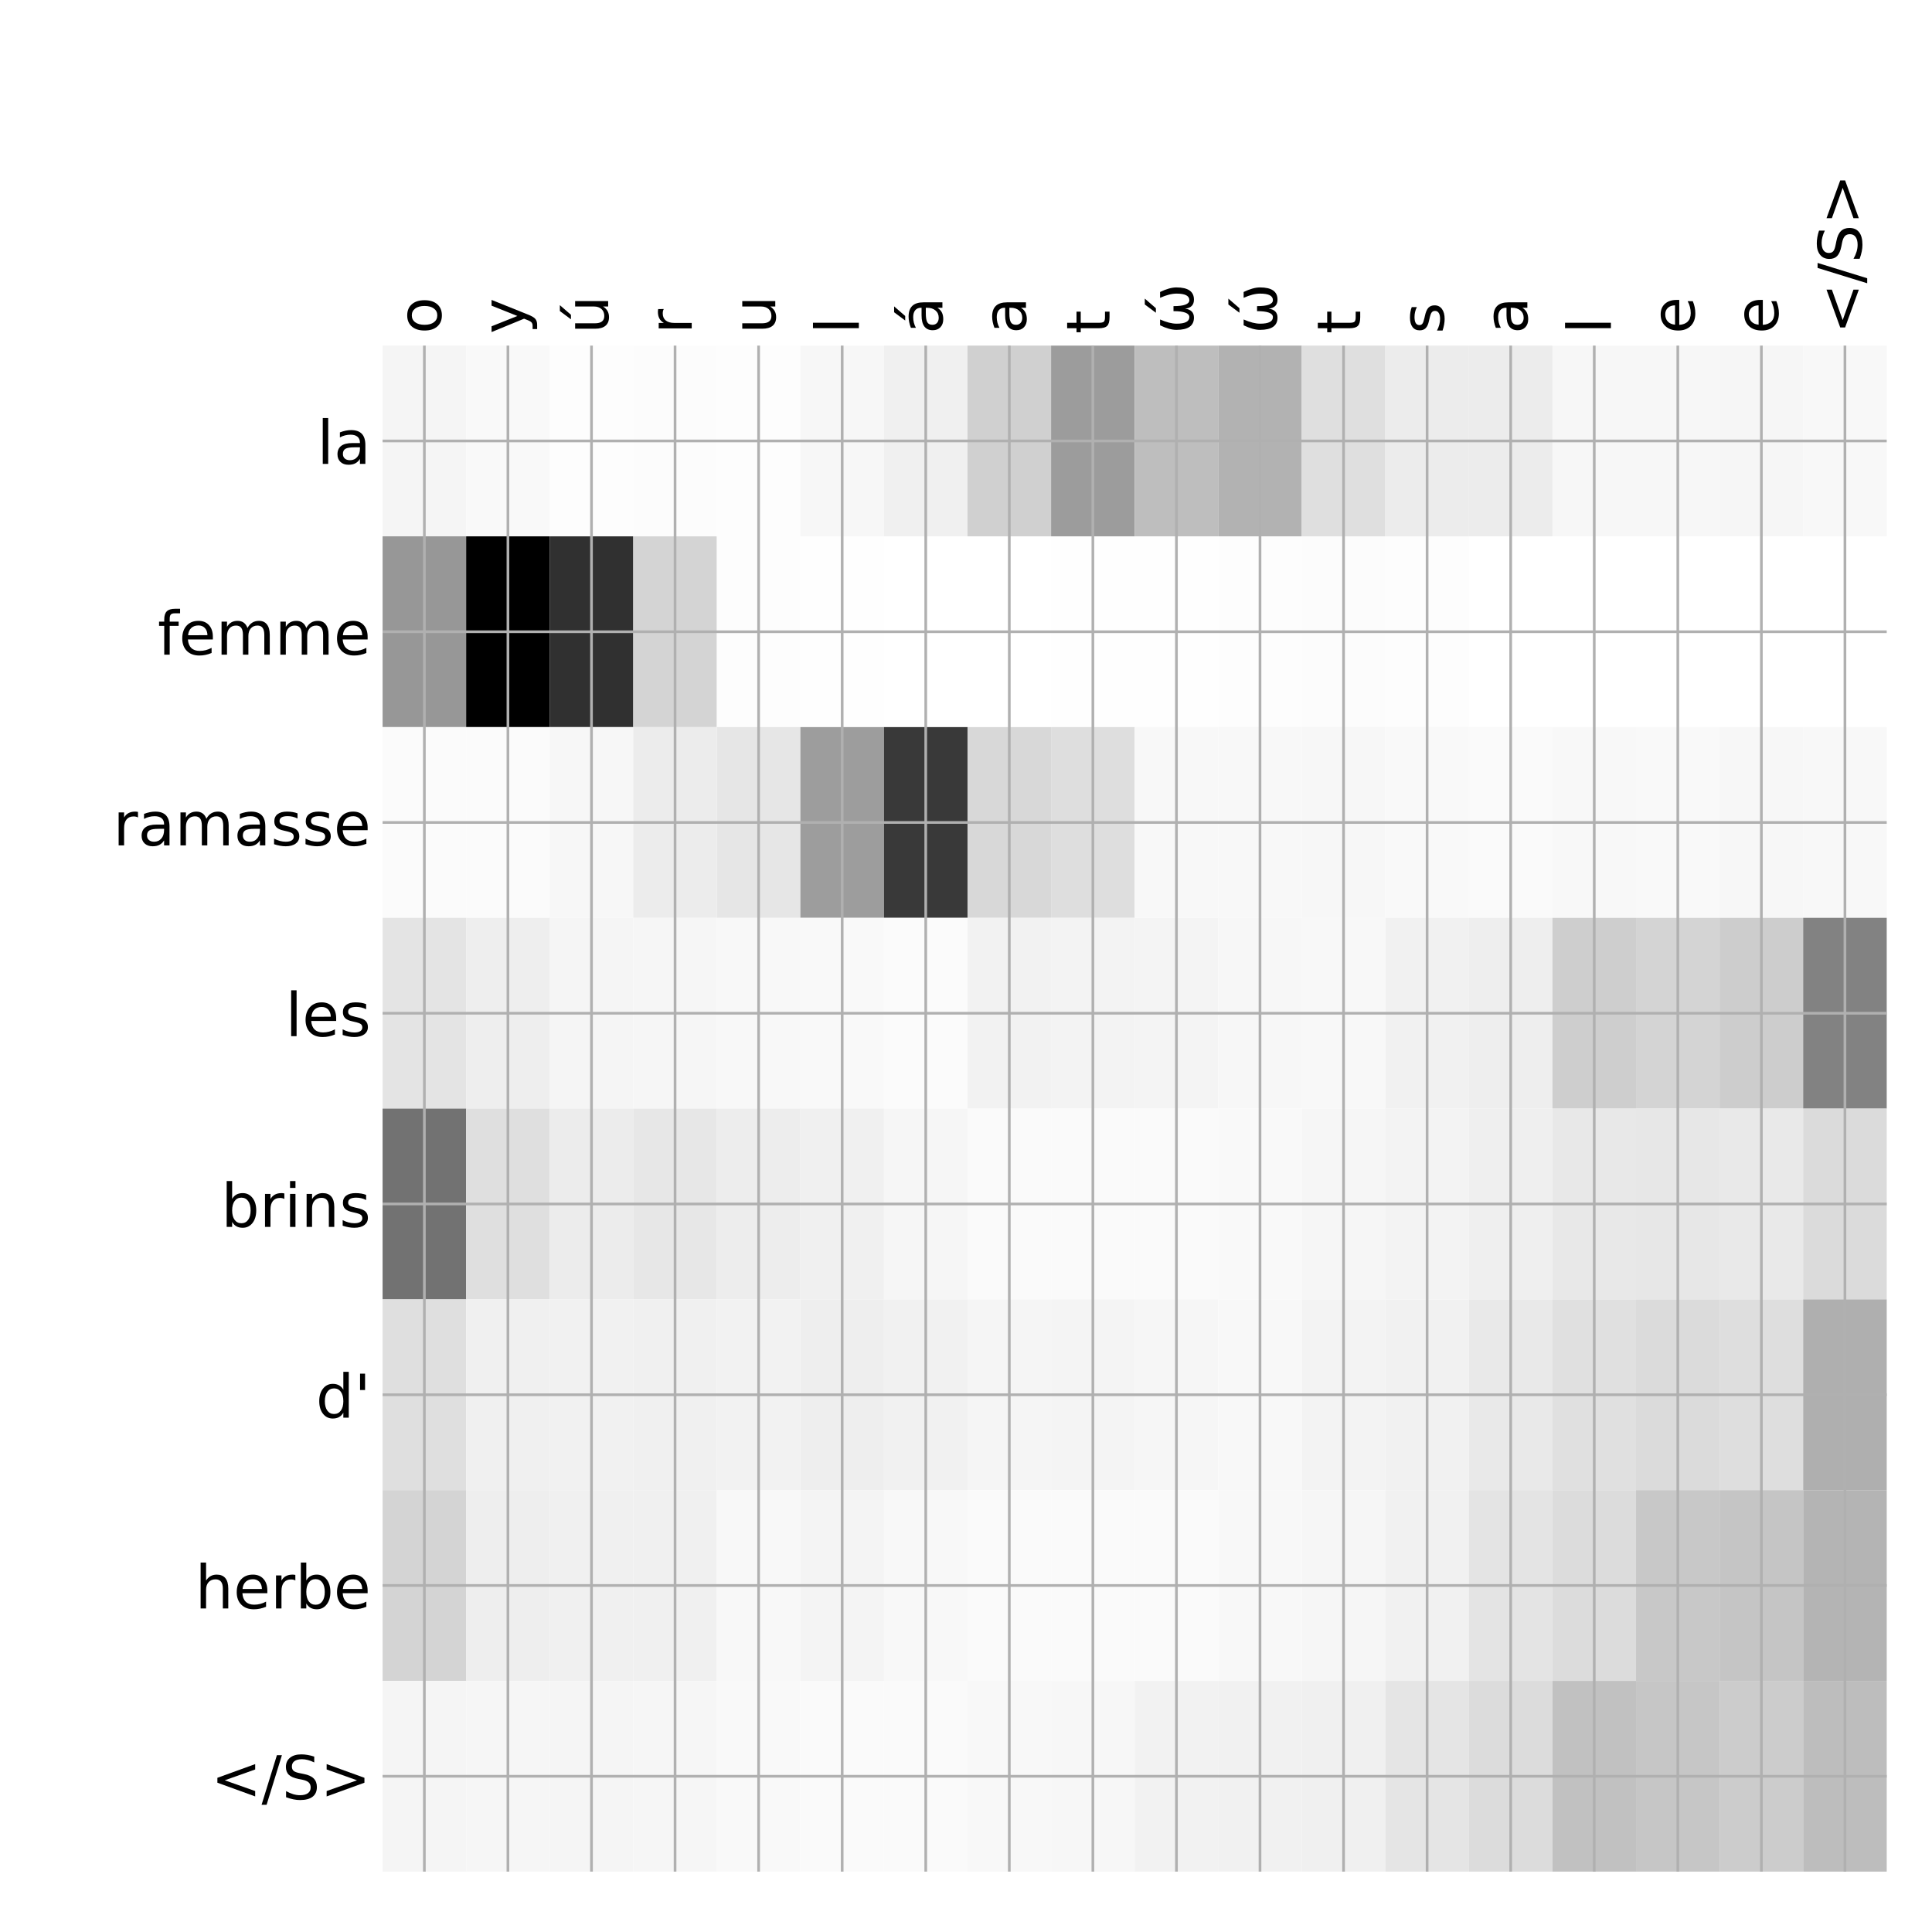 <?xml version="1.0" encoding="utf-8" standalone="no"?>
<!DOCTYPE svg PUBLIC "-//W3C//DTD SVG 1.1//EN"
  "http://www.w3.org/Graphics/SVG/1.1/DTD/svg11.dtd">
<!-- Created with matplotlib (http://matplotlib.org/) -->
<svg height="576pt" version="1.1" viewBox="0 0 576 576" width="576pt" xmlns="http://www.w3.org/2000/svg" xmlns:xlink="http://www.w3.org/1999/xlink">
 <defs>
  <style type="text/css">
*{stroke-linecap:butt;stroke-linejoin:round;}
  </style>
 </defs>
 <g id="figure_1">
  <g id="patch_1">
   <path d="M 0 576 
L 576 576 
L 576 0 
L 0 0 
z
" style="fill:#ffffff;"/>
  </g>
  <g id="axes_1">
   <g id="PolyCollection_1">
    <path clip-path="url(#pc22d79a49d)" d="M 114.062 103.033 
L 114.062 159.904 
L 138.976 159.904 
L 138.976 103.033 
L 114.062 103.033 
z
" style="fill:#f5f5f5;"/>
    <path clip-path="url(#pc22d79a49d)" d="M 138.976 103.033 
L 138.976 159.904 
L 163.889 159.904 
L 163.889 103.033 
L 138.976 103.033 
z
" style="fill:#f9f9f9;"/>
    <path clip-path="url(#pc22d79a49d)" d="M 163.889 103.033 
L 163.889 159.904 
L 188.802 159.904 
L 188.802 103.033 
L 163.889 103.033 
z
" style="fill:#fdfdfd;"/>
    <path clip-path="url(#pc22d79a49d)" d="M 188.802 103.033 
L 188.802 159.904 
L 213.715 159.904 
L 213.715 103.033 
L 188.802 103.033 
z
" style="fill:#fcfcfc;"/>
    <path clip-path="url(#pc22d79a49d)" d="M 213.715 103.033 
L 213.715 159.904 
L 238.628 159.904 
L 238.628 103.033 
L 213.715 103.033 
z
" style="fill:#fdfdfd;"/>
    <path clip-path="url(#pc22d79a49d)" d="M 238.628 103.033 
L 238.628 159.904 
L 263.542 159.904 
L 263.542 103.033 
L 238.628 103.033 
z
" style="fill:#f7f7f7;"/>
    <path clip-path="url(#pc22d79a49d)" d="M 263.542 103.033 
L 263.542 159.904 
L 288.455 159.904 
L 288.455 103.033 
L 263.542 103.033 
z
" style="fill:#f0f0f0;"/>
    <path clip-path="url(#pc22d79a49d)" d="M 288.455 103.033 
L 288.455 159.904 
L 313.368 159.904 
L 313.368 103.033 
L 288.455 103.033 
z
" style="fill:#d0d0d0;"/>
    <path clip-path="url(#pc22d79a49d)" d="M 313.368 103.033 
L 313.368 159.904 
L 338.281 159.904 
L 338.281 103.033 
L 313.368 103.033 
z
" style="fill:#9c9c9c;"/>
    <path clip-path="url(#pc22d79a49d)" d="M 338.281 103.033 
L 338.281 159.904 
L 363.194 159.904 
L 363.194 103.033 
L 338.281 103.033 
z
" style="fill:#bebebe;"/>
    <path clip-path="url(#pc22d79a49d)" d="M 363.194 103.033 
L 363.194 159.904 
L 388.108 159.904 
L 388.108 103.033 
L 363.194 103.033 
z
" style="fill:#b2b2b2;"/>
    <path clip-path="url(#pc22d79a49d)" d="M 388.108 103.033 
L 388.108 159.904 
L 413.021 159.904 
L 413.021 103.033 
L 388.108 103.033 
z
" style="fill:#dfdfdf;"/>
    <path clip-path="url(#pc22d79a49d)" d="M 413.021 103.033 
L 413.021 159.904 
L 437.934 159.904 
L 437.934 103.033 
L 413.021 103.033 
z
" style="fill:#ececec;"/>
    <path clip-path="url(#pc22d79a49d)" d="M 437.934 103.033 
L 437.934 159.904 
L 462.847 159.904 
L 462.847 103.033 
L 437.934 103.033 
z
" style="fill:#ececec;"/>
    <path clip-path="url(#pc22d79a49d)" d="M 462.847 103.033 
L 462.847 159.904 
L 487.76 159.904 
L 487.76 103.033 
L 462.847 103.033 
z
" style="fill:#f7f7f7;"/>
    <path clip-path="url(#pc22d79a49d)" d="M 487.76 103.033 
L 487.76 159.904 
L 512.674 159.904 
L 512.674 103.033 
L 487.76 103.033 
z
" style="fill:#f7f7f7;"/>
    <path clip-path="url(#pc22d79a49d)" d="M 512.674 103.033 
L 512.674 159.904 
L 537.587 159.904 
L 537.587 103.033 
L 512.674 103.033 
z
" style="fill:#f6f6f6;"/>
    <path clip-path="url(#pc22d79a49d)" d="M 537.587 103.033 
L 537.587 159.904 
L 562.5 159.904 
L 562.5 103.033 
L 537.587 103.033 
z
" style="fill:#f8f8f8;"/>
    <path clip-path="url(#pc22d79a49d)" d="M 114.062 159.904 
L 114.062 216.775 
L 138.976 216.775 
L 138.976 159.904 
L 114.062 159.904 
z
" style="fill:#979797;"/>
    <path clip-path="url(#pc22d79a49d)" d="M 138.976 159.904 
L 138.976 216.775 
L 163.889 216.775 
L 163.889 159.904 
L 138.976 159.904 
z
"/>
    <path clip-path="url(#pc22d79a49d)" d="M 163.889 159.904 
L 163.889 216.775 
L 188.802 216.775 
L 188.802 159.904 
L 163.889 159.904 
z
" style="fill:#303030;"/>
    <path clip-path="url(#pc22d79a49d)" d="M 188.802 159.904 
L 188.802 216.775 
L 213.715 216.775 
L 213.715 159.904 
L 188.802 159.904 
z
" style="fill:#d4d4d4;"/>
    <path clip-path="url(#pc22d79a49d)" d="M 213.715 159.904 
L 213.715 216.775 
L 238.628 216.775 
L 238.628 159.904 
L 213.715 159.904 
z
" style="fill:#fdfdfd;"/>
    <path clip-path="url(#pc22d79a49d)" d="M 238.628 159.904 
L 238.628 216.775 
L 263.542 216.775 
L 263.542 159.904 
L 238.628 159.904 
z
" style="fill:#fefefe;"/>
    <path clip-path="url(#pc22d79a49d)" d="M 263.542 159.904 
L 263.542 216.775 
L 288.455 216.775 
L 288.455 159.904 
L 263.542 159.904 
z
" style="fill:#ffffff;"/>
    <path clip-path="url(#pc22d79a49d)" d="M 288.455 159.904 
L 288.455 216.775 
L 313.368 216.775 
L 313.368 159.904 
L 288.455 159.904 
z
" style="fill:#ffffff;"/>
    <path clip-path="url(#pc22d79a49d)" d="M 313.368 159.904 
L 313.368 216.775 
L 338.281 216.775 
L 338.281 159.904 
L 313.368 159.904 
z
" style="fill:#fefefe;"/>
    <path clip-path="url(#pc22d79a49d)" d="M 338.281 159.904 
L 338.281 216.775 
L 363.194 216.775 
L 363.194 159.904 
L 338.281 159.904 
z
" style="fill:#fefefe;"/>
    <path clip-path="url(#pc22d79a49d)" d="M 363.194 159.904 
L 363.194 216.775 
L 388.108 216.775 
L 388.108 159.904 
L 363.194 159.904 
z
" style="fill:#fdfdfd;"/>
    <path clip-path="url(#pc22d79a49d)" d="M 388.108 159.904 
L 388.108 216.775 
L 413.021 216.775 
L 413.021 159.904 
L 388.108 159.904 
z
" style="fill:#fcfcfc;"/>
    <path clip-path="url(#pc22d79a49d)" d="M 413.021 159.904 
L 413.021 216.775 
L 437.934 216.775 
L 437.934 159.904 
L 413.021 159.904 
z
" style="fill:#fdfdfd;"/>
    <path clip-path="url(#pc22d79a49d)" d="M 437.934 159.904 
L 437.934 216.775 
L 462.847 216.775 
L 462.847 159.904 
L 437.934 159.904 
z
" style="fill:#ffffff;"/>
    <path clip-path="url(#pc22d79a49d)" d="M 462.847 159.904 
L 462.847 216.775 
L 487.76 216.775 
L 487.76 159.904 
L 462.847 159.904 
z
" style="fill:#ffffff;"/>
    <path clip-path="url(#pc22d79a49d)" d="M 487.76 159.904 
L 487.76 216.775 
L 512.674 216.775 
L 512.674 159.904 
L 487.76 159.904 
z
" style="fill:#ffffff;"/>
    <path clip-path="url(#pc22d79a49d)" d="M 512.674 159.904 
L 512.674 216.775 
L 537.587 216.775 
L 537.587 159.904 
L 512.674 159.904 
z
" style="fill:#ffffff;"/>
    <path clip-path="url(#pc22d79a49d)" d="M 537.587 159.904 
L 537.587 216.775 
L 562.5 216.775 
L 562.5 159.904 
L 537.587 159.904 
z
" style="fill:#ffffff;"/>
    <path clip-path="url(#pc22d79a49d)" d="M 114.062 216.775 
L 114.062 273.646 
L 138.976 273.646 
L 138.976 216.775 
L 114.062 216.775 
z
" style="fill:#fbfbfb;"/>
    <path clip-path="url(#pc22d79a49d)" d="M 138.976 216.775 
L 138.976 273.646 
L 163.889 273.646 
L 163.889 216.775 
L 138.976 216.775 
z
" style="fill:#fbfbfb;"/>
    <path clip-path="url(#pc22d79a49d)" d="M 163.889 216.775 
L 163.889 273.646 
L 188.802 273.646 
L 188.802 216.775 
L 163.889 216.775 
z
" style="fill:#f7f7f7;"/>
    <path clip-path="url(#pc22d79a49d)" d="M 188.802 216.775 
L 188.802 273.646 
L 213.715 273.646 
L 213.715 216.775 
L 188.802 216.775 
z
" style="fill:#ececec;"/>
    <path clip-path="url(#pc22d79a49d)" d="M 213.715 216.775 
L 213.715 273.646 
L 238.628 273.646 
L 238.628 216.775 
L 213.715 216.775 
z
" style="fill:#e6e6e6;"/>
    <path clip-path="url(#pc22d79a49d)" d="M 238.628 216.775 
L 238.628 273.646 
L 263.542 273.646 
L 263.542 216.775 
L 238.628 216.775 
z
" style="fill:#9d9d9d;"/>
    <path clip-path="url(#pc22d79a49d)" d="M 263.542 216.775 
L 263.542 273.646 
L 288.455 273.646 
L 288.455 216.775 
L 263.542 216.775 
z
" style="fill:#393939;"/>
    <path clip-path="url(#pc22d79a49d)" d="M 288.455 216.775 
L 288.455 273.646 
L 313.368 273.646 
L 313.368 216.775 
L 288.455 216.775 
z
" style="fill:#d8d8d8;"/>
    <path clip-path="url(#pc22d79a49d)" d="M 313.368 216.775 
L 313.368 273.646 
L 338.281 273.646 
L 338.281 216.775 
L 313.368 216.775 
z
" style="fill:#dedede;"/>
    <path clip-path="url(#pc22d79a49d)" d="M 338.281 216.775 
L 338.281 273.646 
L 363.194 273.646 
L 363.194 216.775 
L 338.281 216.775 
z
" style="fill:#f8f8f8;"/>
    <path clip-path="url(#pc22d79a49d)" d="M 363.194 216.775 
L 363.194 273.646 
L 388.108 273.646 
L 388.108 216.775 
L 363.194 216.775 
z
" style="fill:#f8f8f8;"/>
    <path clip-path="url(#pc22d79a49d)" d="M 388.108 216.775 
L 388.108 273.646 
L 413.021 273.646 
L 413.021 216.775 
L 388.108 216.775 
z
" style="fill:#f7f7f7;"/>
    <path clip-path="url(#pc22d79a49d)" d="M 413.021 216.775 
L 413.021 273.646 
L 437.934 273.646 
L 437.934 216.775 
L 413.021 216.775 
z
" style="fill:#f9f9f9;"/>
    <path clip-path="url(#pc22d79a49d)" d="M 437.934 216.775 
L 437.934 273.646 
L 462.847 273.646 
L 462.847 216.775 
L 437.934 216.775 
z
" style="fill:#fafafa;"/>
    <path clip-path="url(#pc22d79a49d)" d="M 462.847 216.775 
L 462.847 273.646 
L 487.76 273.646 
L 487.76 216.775 
L 462.847 216.775 
z
" style="fill:#f8f8f8;"/>
    <path clip-path="url(#pc22d79a49d)" d="M 487.76 216.775 
L 487.76 273.646 
L 512.674 273.646 
L 512.674 216.775 
L 487.76 216.775 
z
" style="fill:#f9f9f9;"/>
    <path clip-path="url(#pc22d79a49d)" d="M 512.674 216.775 
L 512.674 273.646 
L 537.587 273.646 
L 537.587 216.775 
L 512.674 216.775 
z
" style="fill:#f7f7f7;"/>
    <path clip-path="url(#pc22d79a49d)" d="M 537.587 216.775 
L 537.587 273.646 
L 562.5 273.646 
L 562.5 216.775 
L 537.587 216.775 
z
" style="fill:#f8f8f8;"/>
    <path clip-path="url(#pc22d79a49d)" d="M 114.062 273.646 
L 114.062 330.517 
L 138.976 330.517 
L 138.976 273.646 
L 114.062 273.646 
z
" style="fill:#e4e4e4;"/>
    <path clip-path="url(#pc22d79a49d)" d="M 138.976 273.646 
L 138.976 330.517 
L 163.889 330.517 
L 163.889 273.646 
L 138.976 273.646 
z
" style="fill:#eeeeee;"/>
    <path clip-path="url(#pc22d79a49d)" d="M 163.889 273.646 
L 163.889 330.517 
L 188.802 330.517 
L 188.802 273.646 
L 163.889 273.646 
z
" style="fill:#f5f5f5;"/>
    <path clip-path="url(#pc22d79a49d)" d="M 188.802 273.646 
L 188.802 330.517 
L 213.715 330.517 
L 213.715 273.646 
L 188.802 273.646 
z
" style="fill:#f6f6f6;"/>
    <path clip-path="url(#pc22d79a49d)" d="M 213.715 273.646 
L 213.715 330.517 
L 238.628 330.517 
L 238.628 273.646 
L 213.715 273.646 
z
" style="fill:#f8f8f8;"/>
    <path clip-path="url(#pc22d79a49d)" d="M 238.628 273.646 
L 238.628 330.517 
L 263.542 330.517 
L 263.542 273.646 
L 238.628 273.646 
z
" style="fill:#f9f9f9;"/>
    <path clip-path="url(#pc22d79a49d)" d="M 263.542 273.646 
L 263.542 330.517 
L 288.455 330.517 
L 288.455 273.646 
L 263.542 273.646 
z
" style="fill:#fbfbfb;"/>
    <path clip-path="url(#pc22d79a49d)" d="M 288.455 273.646 
L 288.455 330.517 
L 313.368 330.517 
L 313.368 273.646 
L 288.455 273.646 
z
" style="fill:#f2f2f2;"/>
    <path clip-path="url(#pc22d79a49d)" d="M 313.368 273.646 
L 313.368 330.517 
L 338.281 330.517 
L 338.281 273.646 
L 313.368 273.646 
z
" style="fill:#f3f3f3;"/>
    <path clip-path="url(#pc22d79a49d)" d="M 338.281 273.646 
L 338.281 330.517 
L 363.194 330.517 
L 363.194 273.646 
L 338.281 273.646 
z
" style="fill:#f4f4f4;"/>
    <path clip-path="url(#pc22d79a49d)" d="M 363.194 273.646 
L 363.194 330.517 
L 388.108 330.517 
L 388.108 273.646 
L 363.194 273.646 
z
" style="fill:#f7f7f7;"/>
    <path clip-path="url(#pc22d79a49d)" d="M 388.108 273.646 
L 388.108 330.517 
L 413.021 330.517 
L 413.021 273.646 
L 388.108 273.646 
z
" style="fill:#f8f8f8;"/>
    <path clip-path="url(#pc22d79a49d)" d="M 413.021 273.646 
L 413.021 330.517 
L 437.934 330.517 
L 437.934 273.646 
L 413.021 273.646 
z
" style="fill:#f1f1f1;"/>
    <path clip-path="url(#pc22d79a49d)" d="M 437.934 273.646 
L 437.934 330.517 
L 462.847 330.517 
L 462.847 273.646 
L 437.934 273.646 
z
" style="fill:#eeeeee;"/>
    <path clip-path="url(#pc22d79a49d)" d="M 462.847 273.646 
L 462.847 330.517 
L 487.76 330.517 
L 487.76 273.646 
L 462.847 273.646 
z
" style="fill:#cecece;"/>
    <path clip-path="url(#pc22d79a49d)" d="M 487.76 273.646 
L 487.76 330.517 
L 512.674 330.517 
L 512.674 273.646 
L 487.76 273.646 
z
" style="fill:#d4d4d4;"/>
    <path clip-path="url(#pc22d79a49d)" d="M 512.674 273.646 
L 512.674 330.517 
L 537.587 330.517 
L 537.587 273.646 
L 512.674 273.646 
z
" style="fill:#cdcdcd;"/>
    <path clip-path="url(#pc22d79a49d)" d="M 537.587 273.646 
L 537.587 330.517 
L 562.5 330.517 
L 562.5 273.646 
L 537.587 273.646 
z
" style="fill:#828282;"/>
    <path clip-path="url(#pc22d79a49d)" d="M 114.062 330.517 
L 114.062 387.387 
L 138.976 387.387 
L 138.976 330.517 
L 114.062 330.517 
z
" style="fill:#727272;"/>
    <path clip-path="url(#pc22d79a49d)" d="M 138.976 330.517 
L 138.976 387.387 
L 163.889 387.387 
L 163.889 330.517 
L 138.976 330.517 
z
" style="fill:#dfdfdf;"/>
    <path clip-path="url(#pc22d79a49d)" d="M 163.889 330.517 
L 163.889 387.387 
L 188.802 387.387 
L 188.802 330.517 
L 163.889 330.517 
z
" style="fill:#ececec;"/>
    <path clip-path="url(#pc22d79a49d)" d="M 188.802 330.517 
L 188.802 387.387 
L 213.715 387.387 
L 213.715 330.517 
L 188.802 330.517 
z
" style="fill:#e7e7e7;"/>
    <path clip-path="url(#pc22d79a49d)" d="M 213.715 330.517 
L 213.715 387.387 
L 238.628 387.387 
L 238.628 330.517 
L 213.715 330.517 
z
" style="fill:#ededed;"/>
    <path clip-path="url(#pc22d79a49d)" d="M 238.628 330.517 
L 238.628 387.387 
L 263.542 387.387 
L 263.542 330.517 
L 238.628 330.517 
z
" style="fill:#f0f0f0;"/>
    <path clip-path="url(#pc22d79a49d)" d="M 263.542 330.517 
L 263.542 387.387 
L 288.455 387.387 
L 288.455 330.517 
L 263.542 330.517 
z
" style="fill:#f6f6f6;"/>
    <path clip-path="url(#pc22d79a49d)" d="M 288.455 330.517 
L 288.455 387.387 
L 313.368 387.387 
L 313.368 330.517 
L 288.455 330.517 
z
" style="fill:#fafafa;"/>
    <path clip-path="url(#pc22d79a49d)" d="M 313.368 330.517 
L 313.368 387.387 
L 338.281 387.387 
L 338.281 330.517 
L 313.368 330.517 
z
" style="fill:#fafafa;"/>
    <path clip-path="url(#pc22d79a49d)" d="M 338.281 330.517 
L 338.281 387.387 
L 363.194 387.387 
L 363.194 330.517 
L 338.281 330.517 
z
" style="fill:#fafafa;"/>
    <path clip-path="url(#pc22d79a49d)" d="M 363.194 330.517 
L 363.194 387.387 
L 388.108 387.387 
L 388.108 330.517 
L 363.194 330.517 
z
" style="fill:#f9f9f9;"/>
    <path clip-path="url(#pc22d79a49d)" d="M 388.108 330.517 
L 388.108 387.387 
L 413.021 387.387 
L 413.021 330.517 
L 388.108 330.517 
z
" style="fill:#f6f6f6;"/>
    <path clip-path="url(#pc22d79a49d)" d="M 413.021 330.517 
L 413.021 387.387 
L 437.934 387.387 
L 437.934 330.517 
L 413.021 330.517 
z
" style="fill:#f3f3f3;"/>
    <path clip-path="url(#pc22d79a49d)" d="M 437.934 330.517 
L 437.934 387.387 
L 462.847 387.387 
L 462.847 330.517 
L 437.934 330.517 
z
" style="fill:#efefef;"/>
    <path clip-path="url(#pc22d79a49d)" d="M 462.847 330.517 
L 462.847 387.387 
L 487.76 387.387 
L 487.76 330.517 
L 462.847 330.517 
z
" style="fill:#e8e8e8;"/>
    <path clip-path="url(#pc22d79a49d)" d="M 487.76 330.517 
L 487.76 387.387 
L 512.674 387.387 
L 512.674 330.517 
L 487.76 330.517 
z
" style="fill:#e7e7e7;"/>
    <path clip-path="url(#pc22d79a49d)" d="M 512.674 330.517 
L 512.674 387.387 
L 537.587 387.387 
L 537.587 330.517 
L 512.674 330.517 
z
" style="fill:#e9e9e9;"/>
    <path clip-path="url(#pc22d79a49d)" d="M 537.587 330.517 
L 537.587 387.387 
L 562.5 387.387 
L 562.5 330.517 
L 537.587 330.517 
z
" style="fill:#dbdbdb;"/>
    <path clip-path="url(#pc22d79a49d)" d="M 114.062 387.387 
L 114.062 444.258 
L 138.976 444.258 
L 138.976 387.387 
L 114.062 387.387 
z
" style="fill:#dfdfdf;"/>
    <path clip-path="url(#pc22d79a49d)" d="M 138.976 387.387 
L 138.976 444.258 
L 163.889 444.258 
L 163.889 387.387 
L 138.976 387.387 
z
" style="fill:#f0f0f0;"/>
    <path clip-path="url(#pc22d79a49d)" d="M 163.889 387.387 
L 163.889 444.258 
L 188.802 444.258 
L 188.802 387.387 
L 163.889 387.387 
z
" style="fill:#f1f1f1;"/>
    <path clip-path="url(#pc22d79a49d)" d="M 188.802 387.387 
L 188.802 444.258 
L 213.715 444.258 
L 213.715 387.387 
L 188.802 387.387 
z
" style="fill:#f0f0f0;"/>
    <path clip-path="url(#pc22d79a49d)" d="M 213.715 387.387 
L 213.715 444.258 
L 238.628 444.258 
L 238.628 387.387 
L 213.715 387.387 
z
" style="fill:#f2f2f2;"/>
    <path clip-path="url(#pc22d79a49d)" d="M 238.628 387.387 
L 238.628 444.258 
L 263.542 444.258 
L 263.542 387.387 
L 238.628 387.387 
z
" style="fill:#eeeeee;"/>
    <path clip-path="url(#pc22d79a49d)" d="M 263.542 387.387 
L 263.542 444.258 
L 288.455 444.258 
L 288.455 387.387 
L 263.542 387.387 
z
" style="fill:#f1f1f1;"/>
    <path clip-path="url(#pc22d79a49d)" d="M 288.455 387.387 
L 288.455 444.258 
L 313.368 444.258 
L 313.368 387.387 
L 288.455 387.387 
z
" style="fill:#f5f5f5;"/>
    <path clip-path="url(#pc22d79a49d)" d="M 313.368 387.387 
L 313.368 444.258 
L 338.281 444.258 
L 338.281 387.387 
L 313.368 387.387 
z
" style="fill:#f4f4f4;"/>
    <path clip-path="url(#pc22d79a49d)" d="M 338.281 387.387 
L 338.281 444.258 
L 363.194 444.258 
L 363.194 387.387 
L 338.281 387.387 
z
" style="fill:#f6f6f6;"/>
    <path clip-path="url(#pc22d79a49d)" d="M 363.194 387.387 
L 363.194 444.258 
L 388.108 444.258 
L 388.108 387.387 
L 363.194 387.387 
z
" style="fill:#f8f8f8;"/>
    <path clip-path="url(#pc22d79a49d)" d="M 388.108 387.387 
L 388.108 444.258 
L 413.021 444.258 
L 413.021 387.387 
L 388.108 387.387 
z
" style="fill:#f3f3f3;"/>
    <path clip-path="url(#pc22d79a49d)" d="M 413.021 387.387 
L 413.021 444.258 
L 437.934 444.258 
L 437.934 387.387 
L 413.021 387.387 
z
" style="fill:#f1f1f1;"/>
    <path clip-path="url(#pc22d79a49d)" d="M 437.934 387.387 
L 437.934 444.258 
L 462.847 444.258 
L 462.847 387.387 
L 437.934 387.387 
z
" style="fill:#e9e9e9;"/>
    <path clip-path="url(#pc22d79a49d)" d="M 462.847 387.387 
L 462.847 444.258 
L 487.76 444.258 
L 487.76 387.387 
L 462.847 387.387 
z
" style="fill:#e0e0e0;"/>
    <path clip-path="url(#pc22d79a49d)" d="M 487.76 387.387 
L 487.76 444.258 
L 512.674 444.258 
L 512.674 387.387 
L 487.76 387.387 
z
" style="fill:#dbdbdb;"/>
    <path clip-path="url(#pc22d79a49d)" d="M 512.674 387.387 
L 512.674 444.258 
L 537.587 444.258 
L 537.587 387.387 
L 512.674 387.387 
z
" style="fill:#dedede;"/>
    <path clip-path="url(#pc22d79a49d)" d="M 537.587 387.387 
L 537.587 444.258 
L 562.5 444.258 
L 562.5 387.387 
L 537.587 387.387 
z
" style="fill:#afafaf;"/>
    <path clip-path="url(#pc22d79a49d)" d="M 114.062 444.258 
L 114.062 501.129 
L 138.976 501.129 
L 138.976 444.258 
L 114.062 444.258 
z
" style="fill:#d4d4d4;"/>
    <path clip-path="url(#pc22d79a49d)" d="M 138.976 444.258 
L 138.976 501.129 
L 163.889 501.129 
L 163.889 444.258 
L 138.976 444.258 
z
" style="fill:#eeeeee;"/>
    <path clip-path="url(#pc22d79a49d)" d="M 163.889 444.258 
L 163.889 501.129 
L 188.802 501.129 
L 188.802 444.258 
L 163.889 444.258 
z
" style="fill:#f0f0f0;"/>
    <path clip-path="url(#pc22d79a49d)" d="M 188.802 444.258 
L 188.802 501.129 
L 213.715 501.129 
L 213.715 444.258 
L 188.802 444.258 
z
" style="fill:#f0f0f0;"/>
    <path clip-path="url(#pc22d79a49d)" d="M 213.715 444.258 
L 213.715 501.129 
L 238.628 501.129 
L 238.628 444.258 
L 213.715 444.258 
z
" style="fill:#f8f8f8;"/>
    <path clip-path="url(#pc22d79a49d)" d="M 238.628 444.258 
L 238.628 501.129 
L 263.542 501.129 
L 263.542 444.258 
L 238.628 444.258 
z
" style="fill:#f4f4f4;"/>
    <path clip-path="url(#pc22d79a49d)" d="M 263.542 444.258 
L 263.542 501.129 
L 288.455 501.129 
L 288.455 444.258 
L 263.542 444.258 
z
" style="fill:#f8f8f8;"/>
    <path clip-path="url(#pc22d79a49d)" d="M 288.455 444.258 
L 288.455 501.129 
L 313.368 501.129 
L 313.368 444.258 
L 288.455 444.258 
z
" style="fill:#fafafa;"/>
    <path clip-path="url(#pc22d79a49d)" d="M 313.368 444.258 
L 313.368 501.129 
L 338.281 501.129 
L 338.281 444.258 
L 313.368 444.258 
z
" style="fill:#fafafa;"/>
    <path clip-path="url(#pc22d79a49d)" d="M 338.281 444.258 
L 338.281 501.129 
L 363.194 501.129 
L 363.194 444.258 
L 338.281 444.258 
z
" style="fill:#fafafa;"/>
    <path clip-path="url(#pc22d79a49d)" d="M 363.194 444.258 
L 363.194 501.129 
L 388.108 501.129 
L 388.108 444.258 
L 363.194 444.258 
z
" style="fill:#f8f8f8;"/>
    <path clip-path="url(#pc22d79a49d)" d="M 388.108 444.258 
L 388.108 501.129 
L 413.021 501.129 
L 413.021 444.258 
L 388.108 444.258 
z
" style="fill:#f6f6f6;"/>
    <path clip-path="url(#pc22d79a49d)" d="M 413.021 444.258 
L 413.021 501.129 
L 437.934 501.129 
L 437.934 444.258 
L 413.021 444.258 
z
" style="fill:#f1f1f1;"/>
    <path clip-path="url(#pc22d79a49d)" d="M 437.934 444.258 
L 437.934 501.129 
L 462.847 501.129 
L 462.847 444.258 
L 437.934 444.258 
z
" style="fill:#e4e4e4;"/>
    <path clip-path="url(#pc22d79a49d)" d="M 462.847 444.258 
L 462.847 501.129 
L 487.76 501.129 
L 487.76 444.258 
L 462.847 444.258 
z
" style="fill:#dcdcdc;"/>
    <path clip-path="url(#pc22d79a49d)" d="M 487.76 444.258 
L 487.76 501.129 
L 512.674 501.129 
L 512.674 444.258 
L 487.76 444.258 
z
" style="fill:#c8c8c8;"/>
    <path clip-path="url(#pc22d79a49d)" d="M 512.674 444.258 
L 512.674 501.129 
L 537.587 501.129 
L 537.587 444.258 
L 512.674 444.258 
z
" style="fill:#c5c5c5;"/>
    <path clip-path="url(#pc22d79a49d)" d="M 537.587 444.258 
L 537.587 501.129 
L 562.5 501.129 
L 562.5 444.258 
L 537.587 444.258 
z
" style="fill:#b4b4b4;"/>
    <path clip-path="url(#pc22d79a49d)" d="M 114.062 501.129 
L 114.062 558 
L 138.976 558 
L 138.976 501.129 
L 114.062 501.129 
z
" style="fill:#f5f5f5;"/>
    <path clip-path="url(#pc22d79a49d)" d="M 138.976 501.129 
L 138.976 558 
L 163.889 558 
L 163.889 501.129 
L 138.976 501.129 
z
" style="fill:#f6f6f6;"/>
    <path clip-path="url(#pc22d79a49d)" d="M 163.889 501.129 
L 163.889 558 
L 188.802 558 
L 188.802 501.129 
L 163.889 501.129 
z
" style="fill:#f5f5f5;"/>
    <path clip-path="url(#pc22d79a49d)" d="M 188.802 501.129 
L 188.802 558 
L 213.715 558 
L 213.715 501.129 
L 188.802 501.129 
z
" style="fill:#f6f6f6;"/>
    <path clip-path="url(#pc22d79a49d)" d="M 213.715 501.129 
L 213.715 558 
L 238.628 558 
L 238.628 501.129 
L 213.715 501.129 
z
" style="fill:#f9f9f9;"/>
    <path clip-path="url(#pc22d79a49d)" d="M 238.628 501.129 
L 238.628 558 
L 263.542 558 
L 263.542 501.129 
L 238.628 501.129 
z
" style="fill:#fafafa;"/>
    <path clip-path="url(#pc22d79a49d)" d="M 263.542 501.129 
L 263.542 558 
L 288.455 558 
L 288.455 501.129 
L 263.542 501.129 
z
" style="fill:#fafafa;"/>
    <path clip-path="url(#pc22d79a49d)" d="M 288.455 501.129 
L 288.455 558 
L 313.368 558 
L 313.368 501.129 
L 288.455 501.129 
z
" style="fill:#f8f8f8;"/>
    <path clip-path="url(#pc22d79a49d)" d="M 313.368 501.129 
L 313.368 558 
L 338.281 558 
L 338.281 501.129 
L 313.368 501.129 
z
" style="fill:#f7f7f7;"/>
    <path clip-path="url(#pc22d79a49d)" d="M 338.281 501.129 
L 338.281 558 
L 363.194 558 
L 363.194 501.129 
L 338.281 501.129 
z
" style="fill:#f2f2f2;"/>
    <path clip-path="url(#pc22d79a49d)" d="M 363.194 501.129 
L 363.194 558 
L 388.108 558 
L 388.108 501.129 
L 363.194 501.129 
z
" style="fill:#f1f1f1;"/>
    <path clip-path="url(#pc22d79a49d)" d="M 388.108 501.129 
L 388.108 558 
L 413.021 558 
L 413.021 501.129 
L 388.108 501.129 
z
" style="fill:#f0f0f0;"/>
    <path clip-path="url(#pc22d79a49d)" d="M 413.021 501.129 
L 413.021 558 
L 437.934 558 
L 437.934 501.129 
L 413.021 501.129 
z
" style="fill:#e5e5e5;"/>
    <path clip-path="url(#pc22d79a49d)" d="M 437.934 501.129 
L 437.934 558 
L 462.847 558 
L 462.847 501.129 
L 437.934 501.129 
z
" style="fill:#dcdcdc;"/>
    <path clip-path="url(#pc22d79a49d)" d="M 462.847 501.129 
L 462.847 558 
L 487.76 558 
L 487.76 501.129 
L 462.847 501.129 
z
" style="fill:#c1c1c1;"/>
    <path clip-path="url(#pc22d79a49d)" d="M 487.76 501.129 
L 487.76 558 
L 512.674 558 
L 512.674 501.129 
L 487.76 501.129 
z
" style="fill:#c6c6c6;"/>
    <path clip-path="url(#pc22d79a49d)" d="M 512.674 501.129 
L 512.674 558 
L 537.587 558 
L 537.587 501.129 
L 512.674 501.129 
z
" style="fill:#cccccc;"/>
    <path clip-path="url(#pc22d79a49d)" d="M 537.587 501.129 
L 537.587 558 
L 562.5 558 
L 562.5 501.129 
L 537.587 501.129 
z
" style="fill:#bdbdbd;"/>
   </g>
   <g id="matplotlib.axis_1">
    <g id="xtick_1">
     <g id="line2d_1">
      <path clip-path="url(#pc22d79a49d)" d="M 126.519 558 
L 126.519 103.033 
" style="fill:none;stroke:#b0b0b0;stroke-linecap:square;stroke-width:0.8;"/>
     </g>
     <g id="line2d_2"/>
     <g id="text_1">
      <!-- o -->
      <defs>
       <path d="M 30.609 48.391 
Q 23.391 48.391 19.188 42.75 
Q 14.984 37.109 14.984 27.297 
Q 14.984 17.484 19.156 11.844 
Q 23.344 6.203 30.609 6.203 
Q 37.797 6.203 41.984 11.859 
Q 46.188 17.531 46.188 27.297 
Q 46.188 37.016 41.984 42.703 
Q 37.797 48.391 30.609 48.391 
z
M 30.609 56 
Q 42.328 56 49.016 48.375 
Q 55.719 40.766 55.719 27.297 
Q 55.719 13.875 49.016 6.219 
Q 42.328 -1.422 30.609 -1.422 
Q 18.844 -1.422 12.172 6.219 
Q 5.516 13.875 5.516 27.297 
Q 5.516 40.766 12.172 48.375 
Q 18.844 56 30.609 56 
z
" id="DejaVuSans-6f"/>
      </defs>
      <g transform="translate(131.486 99.533)rotate(-90)scale(0.18 -0.18)">
       <use xlink:href="#DejaVuSans-6f"/>
      </g>
     </g>
    </g>
    <g id="xtick_2">
     <g id="line2d_3">
      <path clip-path="url(#pc22d79a49d)" d="M 151.432 558 
L 151.432 103.033 
" style="fill:none;stroke:#b0b0b0;stroke-linecap:square;stroke-width:0.8;"/>
     </g>
     <g id="line2d_4"/>
     <g id="text_2">
      <!-- y -->
      <defs>
       <path d="M 32.172 -5.078 
Q 28.375 -14.844 24.75 -17.812 
Q 21.141 -20.797 15.094 -20.797 
L 7.906 -20.797 
L 7.906 -13.281 
L 13.188 -13.281 
Q 16.891 -13.281 18.938 -11.516 
Q 21 -9.766 23.484 -3.219 
L 25.094 0.875 
L 2.984 54.688 
L 12.5 54.688 
L 29.594 11.922 
L 46.688 54.688 
L 56.203 54.688 
z
" id="DejaVuSans-79"/>
      </defs>
      <g transform="translate(156.399 99.533)rotate(-90)scale(0.18 -0.18)">
       <use xlink:href="#DejaVuSans-79"/>
      </g>
     </g>
    </g>
    <g id="xtick_3">
     <g id="line2d_5">
      <path clip-path="url(#pc22d79a49d)" d="M 176.345 558 
L 176.345 103.033 
" style="fill:none;stroke:#b0b0b0;stroke-linecap:square;stroke-width:0.8;"/>
     </g>
     <g id="line2d_6"/>
     <g id="text_3">
      <!-- ú -->
      <defs>
       <path d="M 8.5 21.578 
L 8.5 54.688 
L 17.484 54.688 
L 17.484 21.922 
Q 17.484 14.156 20.5 10.266 
Q 23.531 6.391 29.594 6.391 
Q 36.859 6.391 41.078 11.031 
Q 45.312 15.672 45.312 23.688 
L 45.312 54.688 
L 54.297 54.688 
L 54.297 0 
L 45.312 0 
L 45.312 8.406 
Q 42.047 3.422 37.719 1 
Q 33.406 -1.422 27.688 -1.422 
Q 18.266 -1.422 13.375 4.438 
Q 8.5 10.297 8.5 21.578 
z
M 31.109 56 
z
M 37.781 79.984 
L 47.5 79.984 
L 31.594 61.625 
L 24.109 61.625 
z
" id="DejaVuSans-fa"/>
      </defs>
      <g transform="translate(181.312 99.533)rotate(-90)scale(0.18 -0.18)">
       <use xlink:href="#DejaVuSans-fa"/>
      </g>
     </g>
    </g>
    <g id="xtick_4">
     <g id="line2d_7">
      <path clip-path="url(#pc22d79a49d)" d="M 201.259 558 
L 201.259 103.033 
" style="fill:none;stroke:#b0b0b0;stroke-linecap:square;stroke-width:0.8;"/>
     </g>
     <g id="line2d_8"/>
     <g id="text_4">
      <!-- r -->
      <defs>
       <path d="M 41.109 46.297 
Q 39.594 47.172 37.812 47.578 
Q 36.031 48 33.891 48 
Q 26.266 48 22.188 43.047 
Q 18.109 38.094 18.109 28.812 
L 18.109 0 
L 9.078 0 
L 9.078 54.688 
L 18.109 54.688 
L 18.109 46.188 
Q 20.953 51.172 25.484 53.578 
Q 30.031 56 36.531 56 
Q 37.453 56 38.578 55.875 
Q 39.703 55.766 41.062 55.516 
z
" id="DejaVuSans-72"/>
      </defs>
      <g transform="translate(206.226 99.533)rotate(-90)scale(0.18 -0.18)">
       <use xlink:href="#DejaVuSans-72"/>
      </g>
     </g>
    </g>
    <g id="xtick_5">
     <g id="line2d_9">
      <path clip-path="url(#pc22d79a49d)" d="M 226.172 558 
L 226.172 103.033 
" style="fill:none;stroke:#b0b0b0;stroke-linecap:square;stroke-width:0.8;"/>
     </g>
     <g id="line2d_10"/>
     <g id="text_5">
      <!-- u -->
      <defs>
       <path d="M 8.5 21.578 
L 8.5 54.688 
L 17.484 54.688 
L 17.484 21.922 
Q 17.484 14.156 20.5 10.266 
Q 23.531 6.391 29.594 6.391 
Q 36.859 6.391 41.078 11.031 
Q 45.312 15.672 45.312 23.688 
L 45.312 54.688 
L 54.297 54.688 
L 54.297 0 
L 45.312 0 
L 45.312 8.406 
Q 42.047 3.422 37.719 1 
Q 33.406 -1.422 27.688 -1.422 
Q 18.266 -1.422 13.375 4.438 
Q 8.5 10.297 8.5 21.578 
z
M 31.109 56 
z
" id="DejaVuSans-75"/>
      </defs>
      <g transform="translate(231.139 99.533)rotate(-90)scale(0.18 -0.18)">
       <use xlink:href="#DejaVuSans-75"/>
      </g>
     </g>
    </g>
    <g id="xtick_6">
     <g id="line2d_11">
      <path clip-path="url(#pc22d79a49d)" d="M 251.085 558 
L 251.085 103.033 
" style="fill:none;stroke:#b0b0b0;stroke-linecap:square;stroke-width:0.8;"/>
     </g>
     <g id="line2d_12"/>
     <g id="text_6">
      <!-- l -->
      <defs>
       <path d="M 9.422 75.984 
L 18.406 75.984 
L 18.406 0 
L 9.422 0 
z
" id="DejaVuSans-6c"/>
      </defs>
      <g transform="translate(256.052 99.533)rotate(-90)scale(0.18 -0.18)">
       <use xlink:href="#DejaVuSans-6c"/>
      </g>
     </g>
    </g>
    <g id="xtick_7">
     <g id="line2d_13">
      <path clip-path="url(#pc22d79a49d)" d="M 275.998 558 
L 275.998 103.033 
" style="fill:none;stroke:#b0b0b0;stroke-linecap:square;stroke-width:0.8;"/>
     </g>
     <g id="line2d_14"/>
     <g id="text_7">
      <!-- á -->
      <defs>
       <path d="M 34.281 27.484 
Q 23.391 27.484 19.188 25 
Q 14.984 22.516 14.984 16.5 
Q 14.984 11.719 18.141 8.906 
Q 21.297 6.109 26.703 6.109 
Q 34.188 6.109 38.703 11.406 
Q 43.219 16.703 43.219 25.484 
L 43.219 27.484 
z
M 52.203 31.203 
L 52.203 0 
L 43.219 0 
L 43.219 8.297 
Q 40.141 3.328 35.547 0.953 
Q 30.953 -1.422 24.312 -1.422 
Q 15.922 -1.422 10.953 3.297 
Q 6 8.016 6 15.922 
Q 6 25.141 12.172 29.828 
Q 18.359 34.516 30.609 34.516 
L 43.219 34.516 
L 43.219 35.406 
Q 43.219 41.609 39.141 45 
Q 35.062 48.391 27.688 48.391 
Q 23 48.391 18.547 47.266 
Q 14.109 46.141 10.016 43.891 
L 10.016 52.203 
Q 14.938 54.109 19.578 55.047 
Q 24.219 56 28.609 56 
Q 40.484 56 46.344 49.844 
Q 52.203 43.703 52.203 31.203 
z
M 35.781 79.984 
L 45.5 79.984 
L 29.594 61.625 
L 22.109 61.625 
z
" id="DejaVuSans-e1"/>
      </defs>
      <g transform="translate(280.965 99.533)rotate(-90)scale(0.18 -0.18)">
       <use xlink:href="#DejaVuSans-e1"/>
      </g>
     </g>
    </g>
    <g id="xtick_8">
     <g id="line2d_15">
      <path clip-path="url(#pc22d79a49d)" d="M 300.911 558 
L 300.911 103.033 
" style="fill:none;stroke:#b0b0b0;stroke-linecap:square;stroke-width:0.8;"/>
     </g>
     <g id="line2d_16"/>
     <g id="text_8">
      <!-- a -->
      <defs>
       <path d="M 34.281 27.484 
Q 23.391 27.484 19.188 25 
Q 14.984 22.516 14.984 16.5 
Q 14.984 11.719 18.141 8.906 
Q 21.297 6.109 26.703 6.109 
Q 34.188 6.109 38.703 11.406 
Q 43.219 16.703 43.219 25.484 
L 43.219 27.484 
z
M 52.203 31.203 
L 52.203 0 
L 43.219 0 
L 43.219 8.297 
Q 40.141 3.328 35.547 0.953 
Q 30.953 -1.422 24.312 -1.422 
Q 15.922 -1.422 10.953 3.297 
Q 6 8.016 6 15.922 
Q 6 25.141 12.172 29.828 
Q 18.359 34.516 30.609 34.516 
L 43.219 34.516 
L 43.219 35.406 
Q 43.219 41.609 39.141 45 
Q 35.062 48.391 27.688 48.391 
Q 23 48.391 18.547 47.266 
Q 14.109 46.141 10.016 43.891 
L 10.016 52.203 
Q 14.938 54.109 19.578 55.047 
Q 24.219 56 28.609 56 
Q 40.484 56 46.344 49.844 
Q 52.203 43.703 52.203 31.203 
z
" id="DejaVuSans-61"/>
      </defs>
      <g transform="translate(305.878 99.533)rotate(-90)scale(0.18 -0.18)">
       <use xlink:href="#DejaVuSans-61"/>
      </g>
     </g>
    </g>
    <g id="xtick_9">
     <g id="line2d_17">
      <path clip-path="url(#pc22d79a49d)" d="M 325.825 558 
L 325.825 103.033 
" style="fill:none;stroke:#b0b0b0;stroke-linecap:square;stroke-width:0.8;"/>
     </g>
     <g id="line2d_18"/>
     <g id="text_9">
      <!-- t -->
      <defs>
       <path d="M 18.312 70.219 
L 18.312 54.688 
L 36.812 54.688 
L 36.812 47.703 
L 18.312 47.703 
L 18.312 18.016 
Q 18.312 11.328 20.141 9.422 
Q 21.969 7.516 27.594 7.516 
L 36.812 7.516 
L 36.812 0 
L 27.594 0 
Q 17.188 0 13.234 3.875 
Q 9.281 7.766 9.281 18.016 
L 9.281 47.703 
L 2.688 47.703 
L 2.688 54.688 
L 9.281 54.688 
L 9.281 70.219 
z
" id="DejaVuSans-74"/>
      </defs>
      <g transform="translate(330.792 99.533)rotate(-90)scale(0.18 -0.18)">
       <use xlink:href="#DejaVuSans-74"/>
      </g>
     </g>
    </g>
    <g id="xtick_10">
     <g id="line2d_19">
      <path clip-path="url(#pc22d79a49d)" d="M 350.738 558 
L 350.738 103.033 
" style="fill:none;stroke:#b0b0b0;stroke-linecap:square;stroke-width:0.8;"/>
     </g>
     <g id="line2d_20"/>
     <g id="text_10">
      <!-- ώ -->
      <defs>
       <path d="M 26.859 -1.422 
Q 6.594 -1.422 6.594 27.594 
Q 6.594 39.062 14.156 54.688 
L 23.828 54.688 
Q 16.844 39.062 16.844 27.344 
Q 16.844 6.203 27.688 6.203 
Q 37.594 6.203 37.594 32.469 
L 45.906 32.469 
Q 45.906 6.203 55.812 6.203 
Q 66.656 6.203 66.656 27.344 
Q 66.656 39.062 59.672 54.688 
L 69.344 54.688 
Q 76.906 39.062 76.906 27.594 
Q 76.906 -1.422 56.641 -1.422 
Q 43.359 -1.422 41.75 13.188 
Q 39.75 -1.422 26.859 -1.422 
z
M 48.656 79.984 
L 58.375 79.984 
L 42.469 61.625 
L 34.984 61.625 
z
" id="DejaVuSans-3ce"/>
      </defs>
      <g transform="translate(355.705 99.533)rotate(-90)scale(0.18 -0.18)">
       <use xlink:href="#DejaVuSans-3ce"/>
      </g>
     </g>
    </g>
    <g id="xtick_11">
     <g id="line2d_21">
      <path clip-path="url(#pc22d79a49d)" d="M 375.651 558 
L 375.651 103.033 
" style="fill:none;stroke:#b0b0b0;stroke-linecap:square;stroke-width:0.8;"/>
     </g>
     <g id="line2d_22"/>
     <g id="text_11">
      <!-- ώ -->
      <g transform="translate(380.618 99.533)rotate(-90)scale(0.18 -0.18)">
       <use xlink:href="#DejaVuSans-3ce"/>
      </g>
     </g>
    </g>
    <g id="xtick_12">
     <g id="line2d_23">
      <path clip-path="url(#pc22d79a49d)" d="M 400.564 558 
L 400.564 103.033 
" style="fill:none;stroke:#b0b0b0;stroke-linecap:square;stroke-width:0.8;"/>
     </g>
     <g id="line2d_24"/>
     <g id="text_12">
      <!-- t -->
      <g transform="translate(405.531 99.533)rotate(-90)scale(0.18 -0.18)">
       <use xlink:href="#DejaVuSans-74"/>
      </g>
     </g>
    </g>
    <g id="xtick_13">
     <g id="line2d_25">
      <path clip-path="url(#pc22d79a49d)" d="M 425.477 558 
L 425.477 103.033 
" style="fill:none;stroke:#b0b0b0;stroke-linecap:square;stroke-width:0.8;"/>
     </g>
     <g id="line2d_26"/>
     <g id="text_13">
      <!-- s -->
      <defs>
       <path d="M 44.281 53.078 
L 44.281 44.578 
Q 40.484 46.531 36.375 47.5 
Q 32.281 48.484 27.875 48.484 
Q 21.188 48.484 17.844 46.438 
Q 14.5 44.391 14.5 40.281 
Q 14.5 37.156 16.891 35.375 
Q 19.281 33.594 26.516 31.984 
L 29.594 31.297 
Q 39.156 29.25 43.188 25.516 
Q 47.219 21.781 47.219 15.094 
Q 47.219 7.469 41.188 3.016 
Q 35.156 -1.422 24.609 -1.422 
Q 20.219 -1.422 15.453 -0.562 
Q 10.688 0.297 5.422 2 
L 5.422 11.281 
Q 10.406 8.688 15.234 7.391 
Q 20.062 6.109 24.812 6.109 
Q 31.156 6.109 34.562 8.281 
Q 37.984 10.453 37.984 14.406 
Q 37.984 18.062 35.516 20.016 
Q 33.062 21.969 24.703 23.781 
L 21.578 24.516 
Q 13.234 26.266 9.516 29.906 
Q 5.812 33.547 5.812 39.891 
Q 5.812 47.609 11.281 51.797 
Q 16.75 56 26.812 56 
Q 31.781 56 36.172 55.266 
Q 40.578 54.547 44.281 53.078 
z
" id="DejaVuSans-73"/>
      </defs>
      <g transform="translate(430.444 99.533)rotate(-90)scale(0.18 -0.18)">
       <use xlink:href="#DejaVuSans-73"/>
      </g>
     </g>
    </g>
    <g id="xtick_14">
     <g id="line2d_27">
      <path clip-path="url(#pc22d79a49d)" d="M 450.391 558 
L 450.391 103.033 
" style="fill:none;stroke:#b0b0b0;stroke-linecap:square;stroke-width:0.8;"/>
     </g>
     <g id="line2d_28"/>
     <g id="text_14">
      <!-- a -->
      <g transform="translate(455.358 99.533)rotate(-90)scale(0.18 -0.18)">
       <use xlink:href="#DejaVuSans-61"/>
      </g>
     </g>
    </g>
    <g id="xtick_15">
     <g id="line2d_29">
      <path clip-path="url(#pc22d79a49d)" d="M 475.304 558 
L 475.304 103.033 
" style="fill:none;stroke:#b0b0b0;stroke-linecap:square;stroke-width:0.8;"/>
     </g>
     <g id="line2d_30"/>
     <g id="text_15">
      <!-- l -->
      <g transform="translate(480.271 99.533)rotate(-90)scale(0.18 -0.18)">
       <use xlink:href="#DejaVuSans-6c"/>
      </g>
     </g>
    </g>
    <g id="xtick_16">
     <g id="line2d_31">
      <path clip-path="url(#pc22d79a49d)" d="M 500.217 558 
L 500.217 103.033 
" style="fill:none;stroke:#b0b0b0;stroke-linecap:square;stroke-width:0.8;"/>
     </g>
     <g id="line2d_32"/>
     <g id="text_16">
      <!-- e -->
      <defs>
       <path d="M 56.203 29.594 
L 56.203 25.203 
L 14.891 25.203 
Q 15.484 15.922 20.484 11.062 
Q 25.484 6.203 34.422 6.203 
Q 39.594 6.203 44.453 7.469 
Q 49.312 8.734 54.109 11.281 
L 54.109 2.781 
Q 49.266 0.734 44.188 -0.344 
Q 39.109 -1.422 33.891 -1.422 
Q 20.797 -1.422 13.156 6.188 
Q 5.516 13.812 5.516 26.812 
Q 5.516 40.234 12.766 48.109 
Q 20.016 56 32.328 56 
Q 43.359 56 49.781 48.891 
Q 56.203 41.797 56.203 29.594 
z
M 47.219 32.234 
Q 47.125 39.594 43.094 43.984 
Q 39.062 48.391 32.422 48.391 
Q 24.906 48.391 20.391 44.141 
Q 15.875 39.891 15.188 32.172 
z
" id="DejaVuSans-65"/>
      </defs>
      <g transform="translate(505.184 99.533)rotate(-90)scale(0.18 -0.18)">
       <use xlink:href="#DejaVuSans-65"/>
      </g>
     </g>
    </g>
    <g id="xtick_17">
     <g id="line2d_33">
      <path clip-path="url(#pc22d79a49d)" d="M 525.13 558 
L 525.13 103.033 
" style="fill:none;stroke:#b0b0b0;stroke-linecap:square;stroke-width:0.8;"/>
     </g>
     <g id="line2d_34"/>
     <g id="text_17">
      <!-- e -->
      <g transform="translate(530.097 99.533)rotate(-90)scale(0.18 -0.18)">
       <use xlink:href="#DejaVuSans-65"/>
      </g>
     </g>
    </g>
    <g id="xtick_18">
     <g id="line2d_35">
      <path clip-path="url(#pc22d79a49d)" d="M 550.043 558 
L 550.043 103.033 
" style="fill:none;stroke:#b0b0b0;stroke-linecap:square;stroke-width:0.8;"/>
     </g>
     <g id="line2d_36"/>
     <g id="text_18">
      <!-- &lt;/S&gt; -->
      <defs>
       <path d="M 73.188 49.219 
L 22.797 31.297 
L 73.188 13.484 
L 73.188 4.594 
L 10.594 27.297 
L 10.594 35.406 
L 73.188 58.109 
z
" id="DejaVuSans-3c"/>
       <path d="M 25.391 72.906 
L 33.688 72.906 
L 8.297 -9.281 
L 0 -9.281 
z
" id="DejaVuSans-2f"/>
       <path d="M 53.516 70.516 
L 53.516 60.891 
Q 47.906 63.578 42.922 64.891 
Q 37.938 66.219 33.297 66.219 
Q 25.25 66.219 20.875 63.094 
Q 16.5 59.969 16.5 54.203 
Q 16.5 49.359 19.406 46.891 
Q 22.312 44.438 30.422 42.922 
L 36.375 41.703 
Q 47.406 39.594 52.656 34.297 
Q 57.906 29 57.906 20.125 
Q 57.906 9.516 50.797 4.047 
Q 43.703 -1.422 29.984 -1.422 
Q 24.812 -1.422 18.969 -0.25 
Q 13.141 0.922 6.891 3.219 
L 6.891 13.375 
Q 12.891 10.016 18.656 8.297 
Q 24.422 6.594 29.984 6.594 
Q 38.422 6.594 43.016 9.906 
Q 47.609 13.234 47.609 19.391 
Q 47.609 24.75 44.312 27.781 
Q 41.016 30.812 33.5 32.328 
L 27.484 33.5 
Q 16.453 35.688 11.516 40.375 
Q 6.594 45.062 6.594 53.422 
Q 6.594 63.094 13.406 68.656 
Q 20.219 74.219 32.172 74.219 
Q 37.312 74.219 42.625 73.281 
Q 47.953 72.359 53.516 70.516 
z
" id="DejaVuSans-53"/>
       <path d="M 10.594 49.219 
L 10.594 58.109 
L 73.188 35.406 
L 73.188 27.297 
L 10.594 4.594 
L 10.594 13.484 
L 60.891 31.297 
z
" id="DejaVuSans-3e"/>
      </defs>
      <g transform="translate(555.01 99.533)rotate(-90)scale(0.18 -0.18)">
       <use xlink:href="#DejaVuSans-3c"/>
       <use x="83.789" xlink:href="#DejaVuSans-2f"/>
       <use x="117.48" xlink:href="#DejaVuSans-53"/>
       <use x="180.957" xlink:href="#DejaVuSans-3e"/>
      </g>
     </g>
    </g>
   </g>
   <g id="matplotlib.axis_2">
    <g id="ytick_1">
     <g id="line2d_37">
      <path clip-path="url(#pc22d79a49d)" d="M 114.062 131.469 
L 562.5 131.469 
" style="fill:none;stroke:#b0b0b0;stroke-linecap:square;stroke-width:0.8;"/>
     </g>
     <g id="line2d_38"/>
     <g id="text_19">
      <!-- la -->
      <g transform="translate(94.531 138.307)scale(0.18 -0.18)">
       <use xlink:href="#DejaVuSans-6c"/>
       <use x="27.783" xlink:href="#DejaVuSans-61"/>
      </g>
     </g>
    </g>
    <g id="ytick_2">
     <g id="line2d_39">
      <path clip-path="url(#pc22d79a49d)" d="M 114.062 188.34 
L 562.5 188.34 
" style="fill:none;stroke:#b0b0b0;stroke-linecap:square;stroke-width:0.8;"/>
     </g>
     <g id="line2d_40"/>
     <g id="text_20">
      <!-- femme -->
      <defs>
       <path d="M 37.109 75.984 
L 37.109 68.5 
L 28.516 68.5 
Q 23.688 68.5 21.797 66.547 
Q 19.922 64.594 19.922 59.516 
L 19.922 54.688 
L 34.719 54.688 
L 34.719 47.703 
L 19.922 47.703 
L 19.922 0 
L 10.891 0 
L 10.891 47.703 
L 2.297 47.703 
L 2.297 54.688 
L 10.891 54.688 
L 10.891 58.5 
Q 10.891 67.625 15.141 71.797 
Q 19.391 75.984 28.609 75.984 
z
" id="DejaVuSans-66"/>
       <path d="M 52 44.188 
Q 55.375 50.25 60.062 53.125 
Q 64.75 56 71.094 56 
Q 79.641 56 84.281 50.016 
Q 88.922 44.047 88.922 33.016 
L 88.922 0 
L 79.891 0 
L 79.891 32.719 
Q 79.891 40.578 77.094 44.375 
Q 74.312 48.188 68.609 48.188 
Q 61.625 48.188 57.562 43.547 
Q 53.516 38.922 53.516 30.906 
L 53.516 0 
L 44.484 0 
L 44.484 32.719 
Q 44.484 40.625 41.703 44.406 
Q 38.922 48.188 33.109 48.188 
Q 26.219 48.188 22.156 43.531 
Q 18.109 38.875 18.109 30.906 
L 18.109 0 
L 9.078 0 
L 9.078 54.688 
L 18.109 54.688 
L 18.109 46.188 
Q 21.188 51.219 25.484 53.609 
Q 29.781 56 35.688 56 
Q 41.656 56 45.828 52.969 
Q 50 49.953 52 44.188 
z
" id="DejaVuSans-6d"/>
      </defs>
      <g transform="translate(47.008 195.178)scale(0.18 -0.18)">
       <use xlink:href="#DejaVuSans-66"/>
       <use x="35.205" xlink:href="#DejaVuSans-65"/>
       <use x="96.729" xlink:href="#DejaVuSans-6d"/>
       <use x="194.141" xlink:href="#DejaVuSans-6d"/>
       <use x="291.553" xlink:href="#DejaVuSans-65"/>
      </g>
     </g>
    </g>
    <g id="ytick_3">
     <g id="line2d_41">
      <path clip-path="url(#pc22d79a49d)" d="M 114.062 245.21 
L 562.5 245.21 
" style="fill:none;stroke:#b0b0b0;stroke-linecap:square;stroke-width:0.8;"/>
     </g>
     <g id="line2d_42"/>
     <g id="text_21">
      <!-- ramasse -->
      <g transform="translate(33.739 252.049)scale(0.18 -0.18)">
       <use xlink:href="#DejaVuSans-72"/>
       <use x="41.113" xlink:href="#DejaVuSans-61"/>
       <use x="102.393" xlink:href="#DejaVuSans-6d"/>
       <use x="199.805" xlink:href="#DejaVuSans-61"/>
       <use x="261.084" xlink:href="#DejaVuSans-73"/>
       <use x="313.184" xlink:href="#DejaVuSans-73"/>
       <use x="365.283" xlink:href="#DejaVuSans-65"/>
      </g>
     </g>
    </g>
    <g id="ytick_4">
     <g id="line2d_43">
      <path clip-path="url(#pc22d79a49d)" d="M 114.062 302.081 
L 562.5 302.081 
" style="fill:none;stroke:#b0b0b0;stroke-linecap:square;stroke-width:0.8;"/>
     </g>
     <g id="line2d_44"/>
     <g id="text_22">
      <!-- les -->
      <g transform="translate(85.109 308.92)scale(0.18 -0.18)">
       <use xlink:href="#DejaVuSans-6c"/>
       <use x="27.783" xlink:href="#DejaVuSans-65"/>
       <use x="89.307" xlink:href="#DejaVuSans-73"/>
      </g>
     </g>
    </g>
    <g id="ytick_5">
     <g id="line2d_45">
      <path clip-path="url(#pc22d79a49d)" d="M 114.062 358.952 
L 562.5 358.952 
" style="fill:none;stroke:#b0b0b0;stroke-linecap:square;stroke-width:0.8;"/>
     </g>
     <g id="line2d_46"/>
     <g id="text_23">
      <!-- brins -->
      <defs>
       <path d="M 48.688 27.297 
Q 48.688 37.203 44.609 42.844 
Q 40.531 48.484 33.406 48.484 
Q 26.266 48.484 22.188 42.844 
Q 18.109 37.203 18.109 27.297 
Q 18.109 17.391 22.188 11.75 
Q 26.266 6.109 33.406 6.109 
Q 40.531 6.109 44.609 11.75 
Q 48.688 17.391 48.688 27.297 
z
M 18.109 46.391 
Q 20.953 51.266 25.266 53.625 
Q 29.594 56 35.594 56 
Q 45.562 56 51.781 48.094 
Q 58.016 40.188 58.016 27.297 
Q 58.016 14.406 51.781 6.484 
Q 45.562 -1.422 35.594 -1.422 
Q 29.594 -1.422 25.266 0.953 
Q 20.953 3.328 18.109 8.203 
L 18.109 0 
L 9.078 0 
L 9.078 75.984 
L 18.109 75.984 
z
" id="DejaVuSans-62"/>
       <path d="M 9.422 54.688 
L 18.406 54.688 
L 18.406 0 
L 9.422 0 
z
M 9.422 75.984 
L 18.406 75.984 
L 18.406 64.594 
L 9.422 64.594 
z
" id="DejaVuSans-69"/>
       <path d="M 54.891 33.016 
L 54.891 0 
L 45.906 0 
L 45.906 32.719 
Q 45.906 40.484 42.875 44.328 
Q 39.844 48.188 33.797 48.188 
Q 26.516 48.188 22.312 43.547 
Q 18.109 38.922 18.109 30.906 
L 18.109 0 
L 9.078 0 
L 9.078 54.688 
L 18.109 54.688 
L 18.109 46.188 
Q 21.344 51.125 25.703 53.562 
Q 30.078 56 35.797 56 
Q 45.219 56 50.047 50.172 
Q 54.891 44.344 54.891 33.016 
z
" id="DejaVuSans-6e"/>
      </defs>
      <g transform="translate(65.951 365.791)scale(0.18 -0.18)">
       <use xlink:href="#DejaVuSans-62"/>
       <use x="63.477" xlink:href="#DejaVuSans-72"/>
       <use x="104.59" xlink:href="#DejaVuSans-69"/>
       <use x="132.373" xlink:href="#DejaVuSans-6e"/>
       <use x="195.752" xlink:href="#DejaVuSans-73"/>
      </g>
     </g>
    </g>
    <g id="ytick_6">
     <g id="line2d_47">
      <path clip-path="url(#pc22d79a49d)" d="M 114.062 415.823 
L 562.5 415.823 
" style="fill:none;stroke:#b0b0b0;stroke-linecap:square;stroke-width:0.8;"/>
     </g>
     <g id="line2d_48"/>
     <g id="text_24">
      <!-- d' -->
      <defs>
       <path d="M 45.406 46.391 
L 45.406 75.984 
L 54.391 75.984 
L 54.391 0 
L 45.406 0 
L 45.406 8.203 
Q 42.578 3.328 38.25 0.953 
Q 33.938 -1.422 27.875 -1.422 
Q 17.969 -1.422 11.734 6.484 
Q 5.516 14.406 5.516 27.297 
Q 5.516 40.188 11.734 48.094 
Q 17.969 56 27.875 56 
Q 33.938 56 38.25 53.625 
Q 42.578 51.266 45.406 46.391 
z
M 14.797 27.297 
Q 14.797 17.391 18.875 11.75 
Q 22.953 6.109 30.078 6.109 
Q 37.203 6.109 41.297 11.75 
Q 45.406 17.391 45.406 27.297 
Q 45.406 37.203 41.297 42.844 
Q 37.203 48.484 30.078 48.484 
Q 22.953 48.484 18.875 42.844 
Q 14.797 37.203 14.797 27.297 
z
" id="DejaVuSans-64"/>
       <path d="M 17.922 72.906 
L 17.922 45.797 
L 9.625 45.797 
L 9.625 72.906 
z
" id="DejaVuSans-27"/>
      </defs>
      <g transform="translate(94.188 422.662)scale(0.18 -0.18)">
       <use xlink:href="#DejaVuSans-64"/>
       <use x="63.477" xlink:href="#DejaVuSans-27"/>
      </g>
     </g>
    </g>
    <g id="ytick_7">
     <g id="line2d_49">
      <path clip-path="url(#pc22d79a49d)" d="M 114.062 472.694 
L 562.5 472.694 
" style="fill:none;stroke:#b0b0b0;stroke-linecap:square;stroke-width:0.8;"/>
     </g>
     <g id="line2d_50"/>
     <g id="text_25">
      <!-- herbe -->
      <defs>
       <path d="M 54.891 33.016 
L 54.891 0 
L 45.906 0 
L 45.906 32.719 
Q 45.906 40.484 42.875 44.328 
Q 39.844 48.188 33.797 48.188 
Q 26.516 48.188 22.312 43.547 
Q 18.109 38.922 18.109 30.906 
L 18.109 0 
L 9.078 0 
L 9.078 75.984 
L 18.109 75.984 
L 18.109 46.188 
Q 21.344 51.125 25.703 53.562 
Q 30.078 56 35.797 56 
Q 45.219 56 50.047 50.172 
Q 54.891 44.344 54.891 33.016 
z
" id="DejaVuSans-68"/>
      </defs>
      <g transform="translate(58.177 479.532)scale(0.18 -0.18)">
       <use xlink:href="#DejaVuSans-68"/>
       <use x="63.379" xlink:href="#DejaVuSans-65"/>
       <use x="124.902" xlink:href="#DejaVuSans-72"/>
       <use x="166.016" xlink:href="#DejaVuSans-62"/>
       <use x="229.492" xlink:href="#DejaVuSans-65"/>
      </g>
     </g>
    </g>
    <g id="ytick_8">
     <g id="line2d_51">
      <path clip-path="url(#pc22d79a49d)" d="M 114.062 529.565 
L 562.5 529.565 
" style="fill:none;stroke:#b0b0b0;stroke-linecap:square;stroke-width:0.8;"/>
     </g>
     <g id="line2d_52"/>
     <g id="text_26">
      <!-- &lt;/S&gt; -->
      <g transform="translate(62.905 536.403)scale(0.18 -0.18)">
       <use xlink:href="#DejaVuSans-3c"/>
       <use x="83.789" xlink:href="#DejaVuSans-2f"/>
       <use x="117.48" xlink:href="#DejaVuSans-53"/>
       <use x="180.957" xlink:href="#DejaVuSans-3e"/>
      </g>
     </g>
    </g>
   </g>
  </g>
 </g>
 <defs>
  <clipPath id="pc22d79a49d">
   <rect height="454.967" width="448.438" x="114.062" y="103.033"/>
  </clipPath>
 </defs>
</svg>
